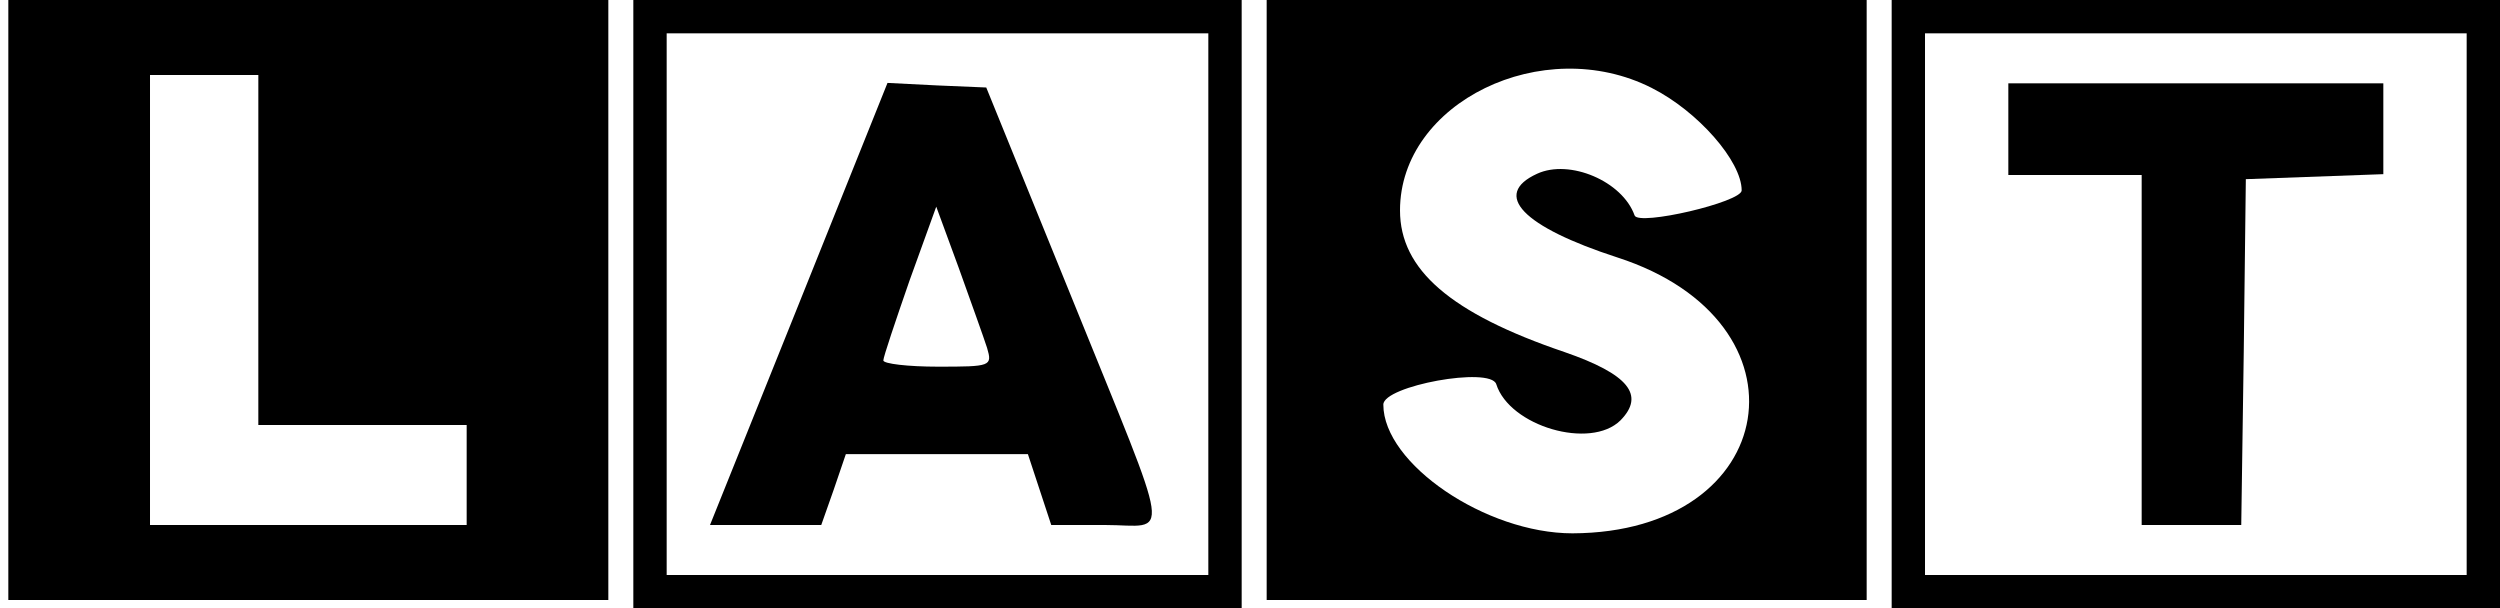 <?xml version="1.0" standalone="no"?>
<!DOCTYPE svg PUBLIC "-//W3C//DTD SVG 20010904//EN"
 "http://www.w3.org/TR/2001/REC-SVG-20010904/DTD/svg10.dtd">
<svg version="1.0" xmlns="http://www.w3.org/2000/svg"
 width="300pt" height="73pt" viewBox="0 0 300 73"
 preserveAspectRatio="xMidYMid meet">
<g transform="translate(0,73) scale(0.05,-0.05)" stroke="none">
<path d="M20 740 l0 -720 720 0 720 0 0 720 0 720 -720 0 -720 0 0 -720z m600
120 l0 -420 250 0 250 0 0 -120 0 -120 -380 0 -380 0 0 540 0 540 130 0 130 0
0 -420z"/>
<path d="M1520 730 l0 -730 730 0 730 0 0 730 0 730 -730 0 -730 0 0 -730z
m1380 0 l0 -650 -650 0 -650 0 0 650 0 650 650 0 650 0 0 -650z"/>
<path d="M1917 730 l-213 -530 134 0 133 0 30 85 29 85 218 0 219 0 28 -85 28
-85 129 0 c157 0 166 -62 -78 541 l-207 509 -118 5 -119 6 -213 -531z m452
-105 c13 -44 9 -45 -118 -45 -72 0 -131 7 -131 15 0 8 29 94 63 192 l64 177
54 -147 c29 -81 60 -167 68 -192z"/>
<path d="M3040 740 l0 -720 720 0 720 0 0 720 0 720 -720 0 -720 0 0 -720z
m924 509 c111 -56 216 -176 216 -246 0 -28 -248 -86 -257 -60 -29 82 -156 136
-234 100 -109 -50 -35 -127 193 -201 476 -154 393 -660 -108 -662 -208 0 -454
167 -454 309 0 45 257 92 271 49 32 -101 226 -158 298 -87 60 61 19 111 -134
164 -274 93 -395 198 -395 340 0 259 343 426 604 294z"/>
<path d="M4540 730 l0 -730 730 0 730 0 0 730 0 730 -730 0 -730 0 0 -730z
m1380 0 l0 -650 -650 0 -650 0 0 650 0 650 650 0 650 0 0 -650z"/>
<path d="M4820 1150 l0 -110 160 0 160 0 0 -420 0 -420 120 0 119 0 6 415 5
415 165 6 165 6 0 109 0 109 -450 0 -450 0 0 -110z"/>
</g>
</svg>
